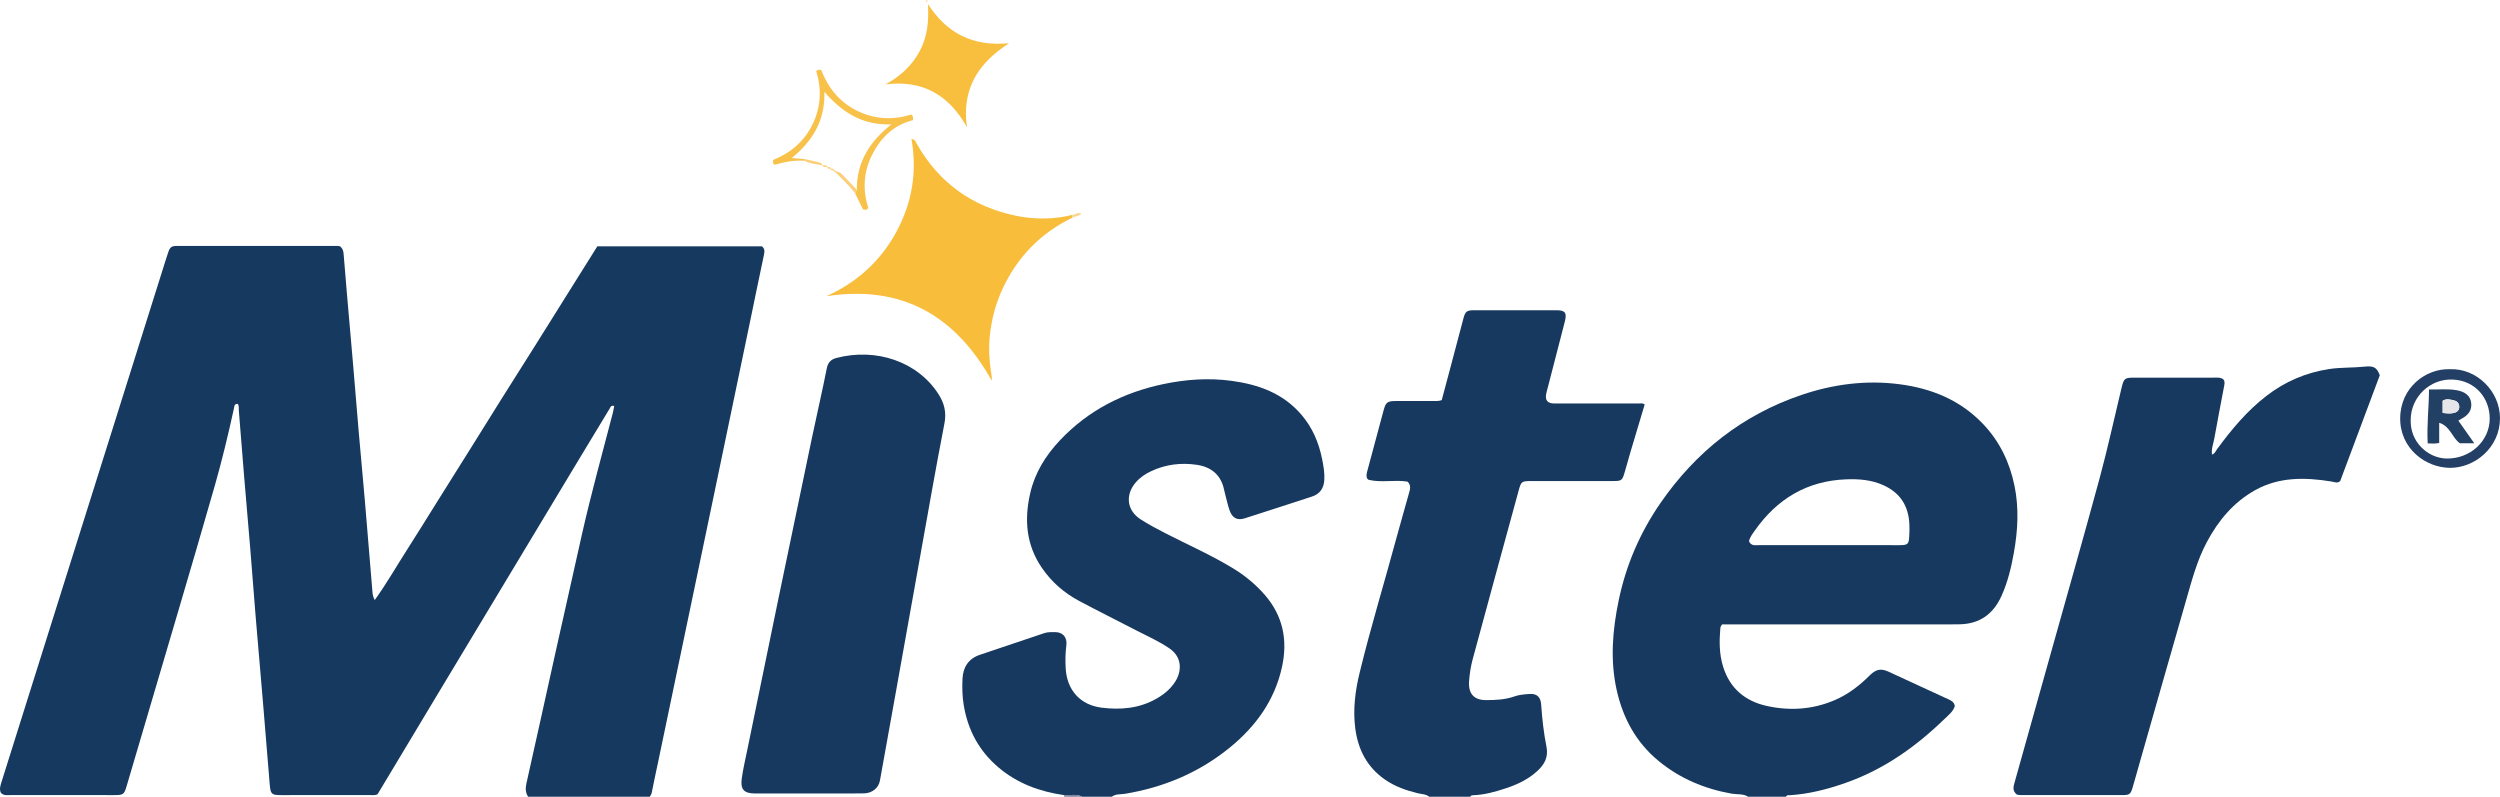 <?xml version="1.0" encoding="iso-8859-1"?>
<!-- Generator: Adobe Illustrator 27.0.0, SVG Export Plug-In . SVG Version: 6.00 Build 0)  -->
<svg version="1.1" id="Layer_1" xmlns="http://www.w3.org/2000/svg" xmlns:xlink="http://www.w3.org/1999/xlink" x="0px" y="0px"
	 viewBox="0 0 1520.385 484.545" style="enable-background:new 0 0 1520.385 484.545;" xml:space="preserve">
<g>
	<path style="fill:#163960;" d="M321.166,484.545c-1.568-2.496-1.715-5.023-1.052-7.965c5.918-26.245,11.652-52.531,17.491-78.794
		c5.406-24.315,10.84-48.623,16.327-72.92c5.56-24.623,12.309-48.945,18.666-73.366c0.399-1.533,0.642-3.107,0.947-4.608
		c-2.096-0.552-2.35,0.888-2.891,1.777c-6.388,10.512-12.752,21.039-19.096,31.578c-28.547,47.428-57.091,94.858-85.624,142.294
		c-12.158,20.213-24.288,40.442-36.34,60.515c-1.64,0.752-3.161,0.475-4.638,0.477c-17.998,0.02-35.996,0.019-53.994,0.01
		c-5.806-0.003-6.43-0.533-6.934-6.506c-1.343-15.923-2.592-31.854-3.928-47.778c-1.517-18.079-3.123-36.151-4.624-54.231
		c-1.157-13.935-2.177-27.881-3.324-41.817c-1.188-14.432-2.482-28.856-3.678-43.287c-1.114-13.438-2.155-26.882-3.245-40.323
		c-0.106-1.309,0.188-2.681-0.558-3.947c-2.295-0.293-2.154,1.573-2.445,2.906c-3.441,15.736-7.203,31.398-11.624,46.883
		c-7.154,25.056-14.516,50.053-21.864,75.053c-10.531,35.826-21.129,71.633-31.695,107.449c-1.553,5.264-1.983,5.598-7.709,5.599
		c-20.998,0.005-41.995,0.012-62.993-0.014c-1.947-0.002-4.053,0.512-5.804-1.385c-1.048-2.1-0.356-4.257,0.361-6.53
		c11.133-35.294,22.202-70.609,33.305-105.913c21.309-67.756,42.63-135.508,63.949-203.26c1.345-4.275,2.662-8.56,4.086-12.809
		c1.113-3.321,2.003-4.064,5.374-4.067c32.663-0.027,65.325-0.005,97.988,0.02c0.479,0,0.957,0.217,1.34,0.31
		c1.464,1.237,1.882,2.818,2.023,4.52c0.702,8.461,1.382,16.924,2.111,25.383c1.243,14.426,2.54,28.848,3.773,43.275
		c1.134,13.268,2.178,26.544,3.325,39.811c1.176,13.596,2.451,27.184,3.641,40.78c0.813,9.287,1.559,18.58,2.326,27.871
		c0.766,9.291,1.485,18.586,2.312,27.872c0.144,1.616,0.221,3.318,1.44,5.524c7.284-10.15,13.245-20.621,19.732-30.734
		c6.463-10.075,12.724-20.28,19.081-30.423c6.447-10.286,12.914-20.559,19.352-30.85c6.438-10.29,12.827-20.61,19.281-30.89
		c6.454-10.28,12.98-20.516,19.442-30.791c6.373-10.134,12.703-20.294,19.057-30.44c6.439-10.281,12.883-20.559,19.415-30.983
		c33.398,0,66.68,0,100.125,0c1.97,1.509,1.566,3.518,1.092,5.75c-2.972,13.974-5.825,27.973-8.736,41.96
		c-6.87,33.01-13.745,66.019-20.629,99.026c-5.765,27.642-11.546,55.28-17.323,82.92c-5.878,28.127-11.757,56.254-17.641,84.379
		c-1.259,6.016-2.603,12.015-3.751,18.052c-0.203,1.067-0.728,1.801-1.221,2.637C370.499,484.545,345.832,484.545,321.166,484.545z"
		/>
	<path style="fill:#173960;" d="M1063.166,484.545c-3.07-1.963-6.669-1.281-9.997-1.869c-16.54-2.922-31.529-9.213-44.52-19.92
		c-13.629-11.234-21.619-25.952-25.431-42.97c-4.081-18.215-2.577-36.4,1.159-54.486c4.46-21.59,13.021-41.433,25.57-59.558
		c21.504-31.059,49.767-53.404,85.646-65.562c19.279-6.533,39.188-9.151,59.528-6.519c19.492,2.523,36.92,9.591,50.778,24.077
		c10.17,10.631,16.27,23.339,19.22,37.666c2.798,13.59,2.049,27.12-0.363,40.673c-1.606,9.024-3.72,17.86-7.502,26.263
		c-4.989,11.085-13.284,17.148-25.604,17.333c-2.166,0.032-4.332,0.063-6.497,0.063c-44.159,0.004-88.318,0.003-132.477,0.003
		c-1.816,0-3.632,0-5.433,0c-0.433,0.856-0.934,1.417-0.987,2.017c-0.702,7.989-0.77,15.892,1.668,23.719
		c4.125,13.247,13.454,20.93,26.43,23.822c14.062,3.134,28.071,2.275,41.567-3.56c8.096-3.501,14.876-8.735,21.044-14.88
		c3.858-3.843,6.811-4.539,11.585-2.346c12.066,5.544,24.096,11.167,36.177,16.68c1.894,0.865,3.64,1.673,4.12,4.204
		c-0.986,3.334-3.895,5.517-6.341,7.891c-17.495,16.976-37.095,30.807-60.292,38.909c-10.833,3.784-21.938,6.657-33.479,7.408
		c-0.916,0.06-2.057-0.299-2.569,0.942C1078.499,484.545,1070.832,484.545,1063.166,484.545z M1063.656,329.139
		c1.303,3.065,3.882,2.387,6.119,2.389c28.329,0.026,56.657,0.017,84.986,0.017c0.5,0,1.001,0.018,1.5-0.003
		c3.832-0.166,4.549-0.797,4.814-4.773c0.177-2.656,0.246-5.335,0.12-7.992c-0.516-10.906-5.393-18.891-15.537-23.577
		c-7.346-3.393-15.049-3.988-22.911-3.691c-23.866,0.903-42.094,11.948-55.619,31.252
		C1065.729,324.757,1064.177,326.769,1063.656,329.139z"/>
	<path style="fill:#173960;" d="M647.148,483.562c-14.756-2.112-28.333-7.045-39.861-16.796
		c-11.795-9.977-18.668-22.693-21.185-37.9c-0.878-5.306-1.011-10.604-0.765-15.932c0.331-7.178,3.592-12.344,10.597-14.716
		c13.043-4.416,26.104-8.777,39.154-13.174c2.102-0.708,4.295-0.623,6.436-0.627c4.887-0.009,7.631,3.206,6.98,8.123
		c-0.616,4.65-0.666,9.307-0.399,13.965c0.752,13.144,8.778,22.232,21.843,23.867c11.568,1.448,22.935,0.484,33.397-5.485
		c4.707-2.685,8.752-6.071,11.605-10.71c3.519-5.721,4.31-14.274-3.659-19.78c-6.34-4.381-13.328-7.433-20.102-10.936
		c-11.648-6.023-23.385-11.876-34.96-18.034c-9.098-4.84-16.727-11.523-22.578-20.039c-9.583-13.948-10.824-29.268-7.149-45.367
		c2.862-12.54,9.427-23.048,18.083-32.228c17.208-18.249,38.562-29.095,62.961-34.224c13.791-2.899,27.695-3.858,41.69-1.929
		c16.202,2.233,30.959,7.524,42.077,20.388c6.826,7.898,10.727,17.108,12.752,27.21c0.818,4.079,1.529,8.18,1.336,12.381
		c-0.24,5.211-2.584,8.784-7.691,10.429c-13.58,4.376-27.121,8.87-40.724,13.173c-4.626,1.463-7.617-0.213-9.263-4.979
		c-1.027-2.972-1.684-6.071-2.492-9.117c-0.297-1.121-0.587-2.247-0.822-3.382c-1.864-9.005-7.897-13.779-16.497-15.059
		c-9.527-1.419-18.927-0.318-27.783,3.837c-3.648,1.712-6.961,3.928-9.575,7.049c-6.387,7.624-5.181,16.976,3.178,22.313
		c5.027,3.209,10.326,6.025,15.646,8.738c13.461,6.865,27.298,13.001,40.247,20.851c7.313,4.433,13.903,9.803,19.505,16.242
		c11.07,12.725,14.094,27.44,10.54,43.799c-4.408,20.297-15.87,36.103-31.552,48.948c-18.649,15.274-40.198,24.367-63.985,28.296
		c-2.651,0.438-5.601-0.043-7.969,1.785c-6,0-12,0-18,0C654.629,482.692,650.831,483.776,647.148,483.562z"/>
	<path style="fill:#173960;" d="M869.166,484.545c-1.965-1.673-4.5-1.53-6.803-2.094c-7.14-1.75-13.989-4.098-20.113-8.358
		c-10.826-7.531-16.301-18.128-18.009-30.907c-1.543-11.547-0.094-22.908,2.636-34.122c6.795-27.902,15.223-55.361,22.696-83.079
		c2.333-8.652,4.891-17.244,7.26-25.887c0.645-2.354,1.586-4.855-0.818-7.175c-7.705-1.321-15.75,0.764-23.575-1.102
		c-0.419-0.1-0.735-0.634-1.063-0.934c-0.675-1.735-0.156-3.308,0.28-4.921c3.249-12.015,6.469-24.038,9.685-36.063
		c1.44-5.383,2.229-6.012,7.968-6.026c7.331-0.018,14.662,0.008,21.994-0.014c1.652-0.005,3.331,0.22,5.482-0.509
		c1.414-5.293,2.909-10.851,4.384-16.414c2.935-11.068,5.839-22.145,8.797-33.207c1.167-4.365,2.028-5.05,6.548-5.059
		c16.662-0.032,33.324-0.03,49.985-0.003c5.345,0.008,6.521,1.533,5.188,6.746c-3.373,13.184-6.803,26.354-10.203,39.531
		c-0.456,1.768-1.026,3.525-1.272,5.325c-0.422,3.089,0.953,4.747,4.03,5.053c1.155,0.115,2.331,0.023,3.497,0.023
		c16.329,0,32.657-0.007,48.986,0.016c1.126,0.002,2.345-0.355,3.487,0.645c-2.829,9.44-5.694,18.948-8.521,28.467
		c-1.181,3.976-2.275,7.978-3.42,11.965c-1.722,5.994-1.847,6.099-7.82,6.102c-16.162,0.007-32.324,0.002-48.486,0.003
		c-6.768,0-6.806-0.008-8.513,6.238c-9.323,34.096-18.669,68.186-27.88,102.313c-1.12,4.152-1.761,8.486-2.121,12.778
		c-0.672,7.997,2.915,11.891,10.323,11.893c5.887,0.001,11.652-0.278,17.209-2.241c3.042-1.074,6.217-1.287,9.319-1.501
		c4.802-0.332,6.689,2.415,6.962,6.373c0.593,8.609,1.539,17.254,3.228,25.707c1.314,6.577-1.398,10.971-5.726,14.926
		c-5.363,4.9-11.858,7.999-18.653,10.253c-6.604,2.19-13.336,4.124-20.394,4.341c-0.687,0.021-1.301,0.164-1.554,0.919
		C885.832,484.545,877.499,484.545,869.166,484.545z"/>
	<path style="fill:#7A7F9A;" d="M647.148,483.562c3.683,0.214,7.481-0.87,11.017,0.983c-3.667,0-7.333,0-11,0
		C647.16,484.217,647.154,483.89,647.148,483.562z"/>
	<path style="fill:#173960;" d="M1447.285,228.203c-7.974,21.306-15.994,42.738-24.068,64.313c-1.641,1.635-3.491,0.613-5.461,0.296
		c-15.858-2.551-31.607-2.863-46.159,5.214c-13.177,7.314-22.479,18.443-29.526,31.682c-5.993,11.261-9.162,23.465-12.647,35.57
		c-9.594,33.321-19.067,66.676-28.585,100.018c-1.321,4.627-2.577,9.273-3.958,13.881c-1.108,3.695-1.897,4.344-5.604,4.351
		c-20.826,0.036-41.652,0.02-62.478,0.003c-0.811-0.001-1.621-0.2-2.172-0.272c-3.154-2.405-2.05-5.231-1.301-7.915
		c6.785-24.292,13.619-48.571,20.42-72.859c10.425-37.229,21.041-74.406,31.161-111.718c4.909-18.1,8.871-36.457,13.275-54.694
		c1.467-6.075,1.891-6.406,8.054-6.409c15.994-0.008,31.989-0.003,47.983-0.002c1,0,2.007-0.078,2.997,0.02
		c3.074,0.306,4.063,1.566,3.489,4.646c-2.008,10.777-4.16,21.528-6.063,32.322c-0.564,3.197-1.934,6.329-1.405,9.792
		c1.782-0.549,2.215-2.112,3.069-3.274c8.8-11.983,18.245-23.36,30.131-32.485c11.297-8.674,23.904-14.085,38.046-16.248
		c7.122-1.089,14.272-0.694,21.391-1.45C1443.93,222.341,1445.418,223.565,1447.285,228.203z"/>
	<path style="fill:#173960;" d="M491.484,482.546c-10.83,0-21.66,0.015-32.49-0.005c-6.445-0.012-8.805-2.451-7.908-8.957
		c0.815-5.914,2.192-11.752,3.395-17.609c6.246-30.419,12.484-60.84,18.785-91.249c6.806-32.847,13.644-65.686,20.534-98.515
		c2.967-14.138,6.247-28.212,9.055-42.381c0.709-3.575,2.763-5.327,5.687-6.102c24.01-6.36,49.595,2.005,62.359,22.224
		c3.36,5.322,4.771,10.825,3.477,17.487c-5.293,27.232-10.036,54.571-14.948,81.878c-4.823,26.816-9.598,53.641-14.405,80.46
		c-3.282,18.311-6.566,36.622-9.885,54.927c-0.813,4.483-4.636,7.657-9.668,7.777c-6.661,0.16-13.328,0.059-19.993,0.065
		C500.814,482.55,496.149,482.546,491.484,482.546z"/>
	<path style="fill:#F8BD3B;" d="M652.078,132.426c-19.292,9.36-33.375,23.897-42.383,43.26c-4.283,9.207-6.781,18.933-7.793,29.142
		c-0.815,8.219-0.102,16.206,1.216,24.241c0.105,0.638,0.014,1.308,0.014,2.438c-22.226-39.773-54.779-58.415-100.607-51.352
		c18.547-8.381,32.918-21.263,42.623-39.195c9.566-17.674,12.697-36.45,9.176-56.353c2.368,0.11,2.528,1.662,3.142,2.747
		c13.486,23.835,33.822,38.389,60.491,43.876c11.292,2.323,22.779,2.267,34.108-0.517
		C652.069,131.284,652.074,131.855,652.078,132.426z"/>
	<path style="fill:#F8BE3D;" d="M564.337,2.48c11.378,17.65,27.215,25.986,49.365,23.793c-19.276,12.325-28.89,28.316-25.643,51.126
		c-10.985-19.785-27.076-28.883-49.528-26.089c8.836-4.808,15.916-11.218,20.716-20.057C564.106,22.303,564.933,12.709,564.337,2.48
		z"/>
	<path style="fill:#233F65;" d="M1490.028,224.533c16.308-0.592,30.367,13.553,30.356,29.761
		c-0.012,18.126-15.653,30.416-30.585,30.228c-14.644-0.184-30.257-11.636-30.116-30.202
		C1459.827,235.521,1475.445,223.965,1490.028,224.533z M1466.076,255.144c-0.513,13.799,10.598,23.495,21.773,23.708
		c14.377,0.274,26.229-10.611,26.281-24.217c0.048-12.268-8.485-23.168-22.484-23.804
		C1477.741,230.199,1466.212,241.507,1466.076,255.144z"/>
	<path style="fill:#F8C149;" d="M489.152,97.779c-6.202-0.469-12.186,0.733-18.023,2.432c-1.196-0.639-1.091-1.623-0.923-2.946
		c10.519-4.213,18.852-11.217,23.94-21.64c5.103-10.454,5.633-21.316,2.256-32.371c0.767-0.921,1.699-0.993,3.043-0.666
		c4.181,10.86,11.114,19.55,21.971,24.846c10.681,5.21,21.605,5.667,32.922,2.201c0.29,0.403,0.693,0.742,0.795,1.156
		c0.151,0.611,0.088,1.275,0.131,2.273c-11.803,2.933-19.686,10.721-24.925,21.136c-5.195,10.33-5.8,21.276-2.287,32.219
		c-0.835,1.495-1.955,1.247-3.244,0.905c-1.551-3.179-3.137-6.431-4.724-9.683c0.33-0.748,0.66-1.496,0.99-2.244
		c-0.092-16.445,7.484-29.073,21.019-39.768c-17.66,0.63-29.909-7.294-40.74-19.787c0.501,17.275-6.96,29.755-19.866,40.292
		c3.146,0.233,5.388,0.399,7.629,0.565C489.128,97.059,489.14,97.419,489.152,97.779z"/>
	<path style="fill:#FACF78;" d="M521.074,115.398c-0.33,0.748-0.66,1.496-0.99,2.244c-3.567-4.739-7.894-8.767-12.081-12.927
		c0.139-0.149,0.276-0.301,0.41-0.455c1.984,0.102,3.305,1.358,4.572,2.671C515.695,109.74,518.379,112.574,521.074,115.398z"/>
	<path style="fill:#FACF78;" d="M489.152,97.779c-0.012-0.36-0.024-0.72-0.036-1.08c3.002,0.667,6.021,1.265,8.994,2.043
		c0.855,0.224,1.93,0.573,2.055,1.805l-0.001,0.001C496.42,99.914,492.624,99.491,489.152,97.779z"/>
	<path style="fill:#FBD68E;" d="M652.078,132.426c-0.004-0.571-0.009-1.142-0.013-1.713c1.856-0.255,3.515-1.849,5.615-0.815
		C656.093,131.429,653.956,131.644,652.078,132.426z"/>
	<path style="fill:#FACF78;" d="M503.124,101.592c-1.096-0.04-2.354,0.383-2.96-1.045l0.001-0.001c1.111,0,2.373-0.469,3.021,0.972
		L503.124,101.592z"/>
	<path style="fill:#F8BE3D;" d="M563.73,0c0.285,0.449,0.401,0.886-0.088,1.278C563.308,0.83,563.275,0.398,563.73,0z"/>
	<path style="fill:#FACF78;" d="M505.005,102.726c-0.763-0.152-1.724,0.024-1.881-1.134l0.061-0.074
		c0.846-0.048,1.664-0.034,2.068,0.915L505.005,102.726z"/>
	<path style="fill:#FACF78;" d="M506.963,103.745c-0.775-0.105-1.623-0.069-1.958-1.019l0.248-0.293
		c0.828,0.021,1.622,0.107,1.993,1.021L506.963,103.745z"/>
	<path style="fill:#FACF78;" d="M508.003,104.715c-0.504-0.154-0.922-0.401-1.041-0.969l0.284-0.292
		c0.535,0.057,0.941,0.302,1.167,0.806C508.279,104.413,508.143,104.565,508.003,104.715z"/>
	<path style="fill:#223F64;" d="M1504.725,269.565c-3.479,0-6.115,0-8.753,0.001c-4.699-3.225-5.703-10.298-12.565-12.457
		c0,4.531,0,8.302,0,12.258c-2.44,0.593-4.546,0.353-6.984,0.275c-0.637-10.847,0.735-21.54,0.793-32.776
		c5.731,0.137,11.177-0.501,16.595,0.408c5.535,0.929,8.605,3.568,9.07,7.847c0.498,4.578-2.032,7.492-5.858,9.517
		c-0.571,0.302-1.111,0.665-1.964,1.181C1498.182,260.259,1501.196,264.546,1504.725,269.565z M1485.5,251.114
		c2.66,0.363,4.816,0.516,6.928,0.009c1.747-0.419,3.091-1.587,3.182-3.419c0.098-1.985-0.961-3.616-2.958-4.119
		c-2.353-0.593-4.809-1.343-7.151,0.152C1485.5,246.181,1485.5,248.473,1485.5,251.114z"/>
	<path style="fill:#E6E6EA;" d="M1485.5,251.114c0-2.641,0-4.933,0-7.376c2.343-1.496,4.798-0.745,7.151-0.152
		c1.998,0.503,3.057,2.134,2.958,4.119c-0.091,1.832-1.435,3-3.182,3.419C1490.316,251.63,1488.16,251.477,1485.5,251.114z"/>
</g>
</svg>
